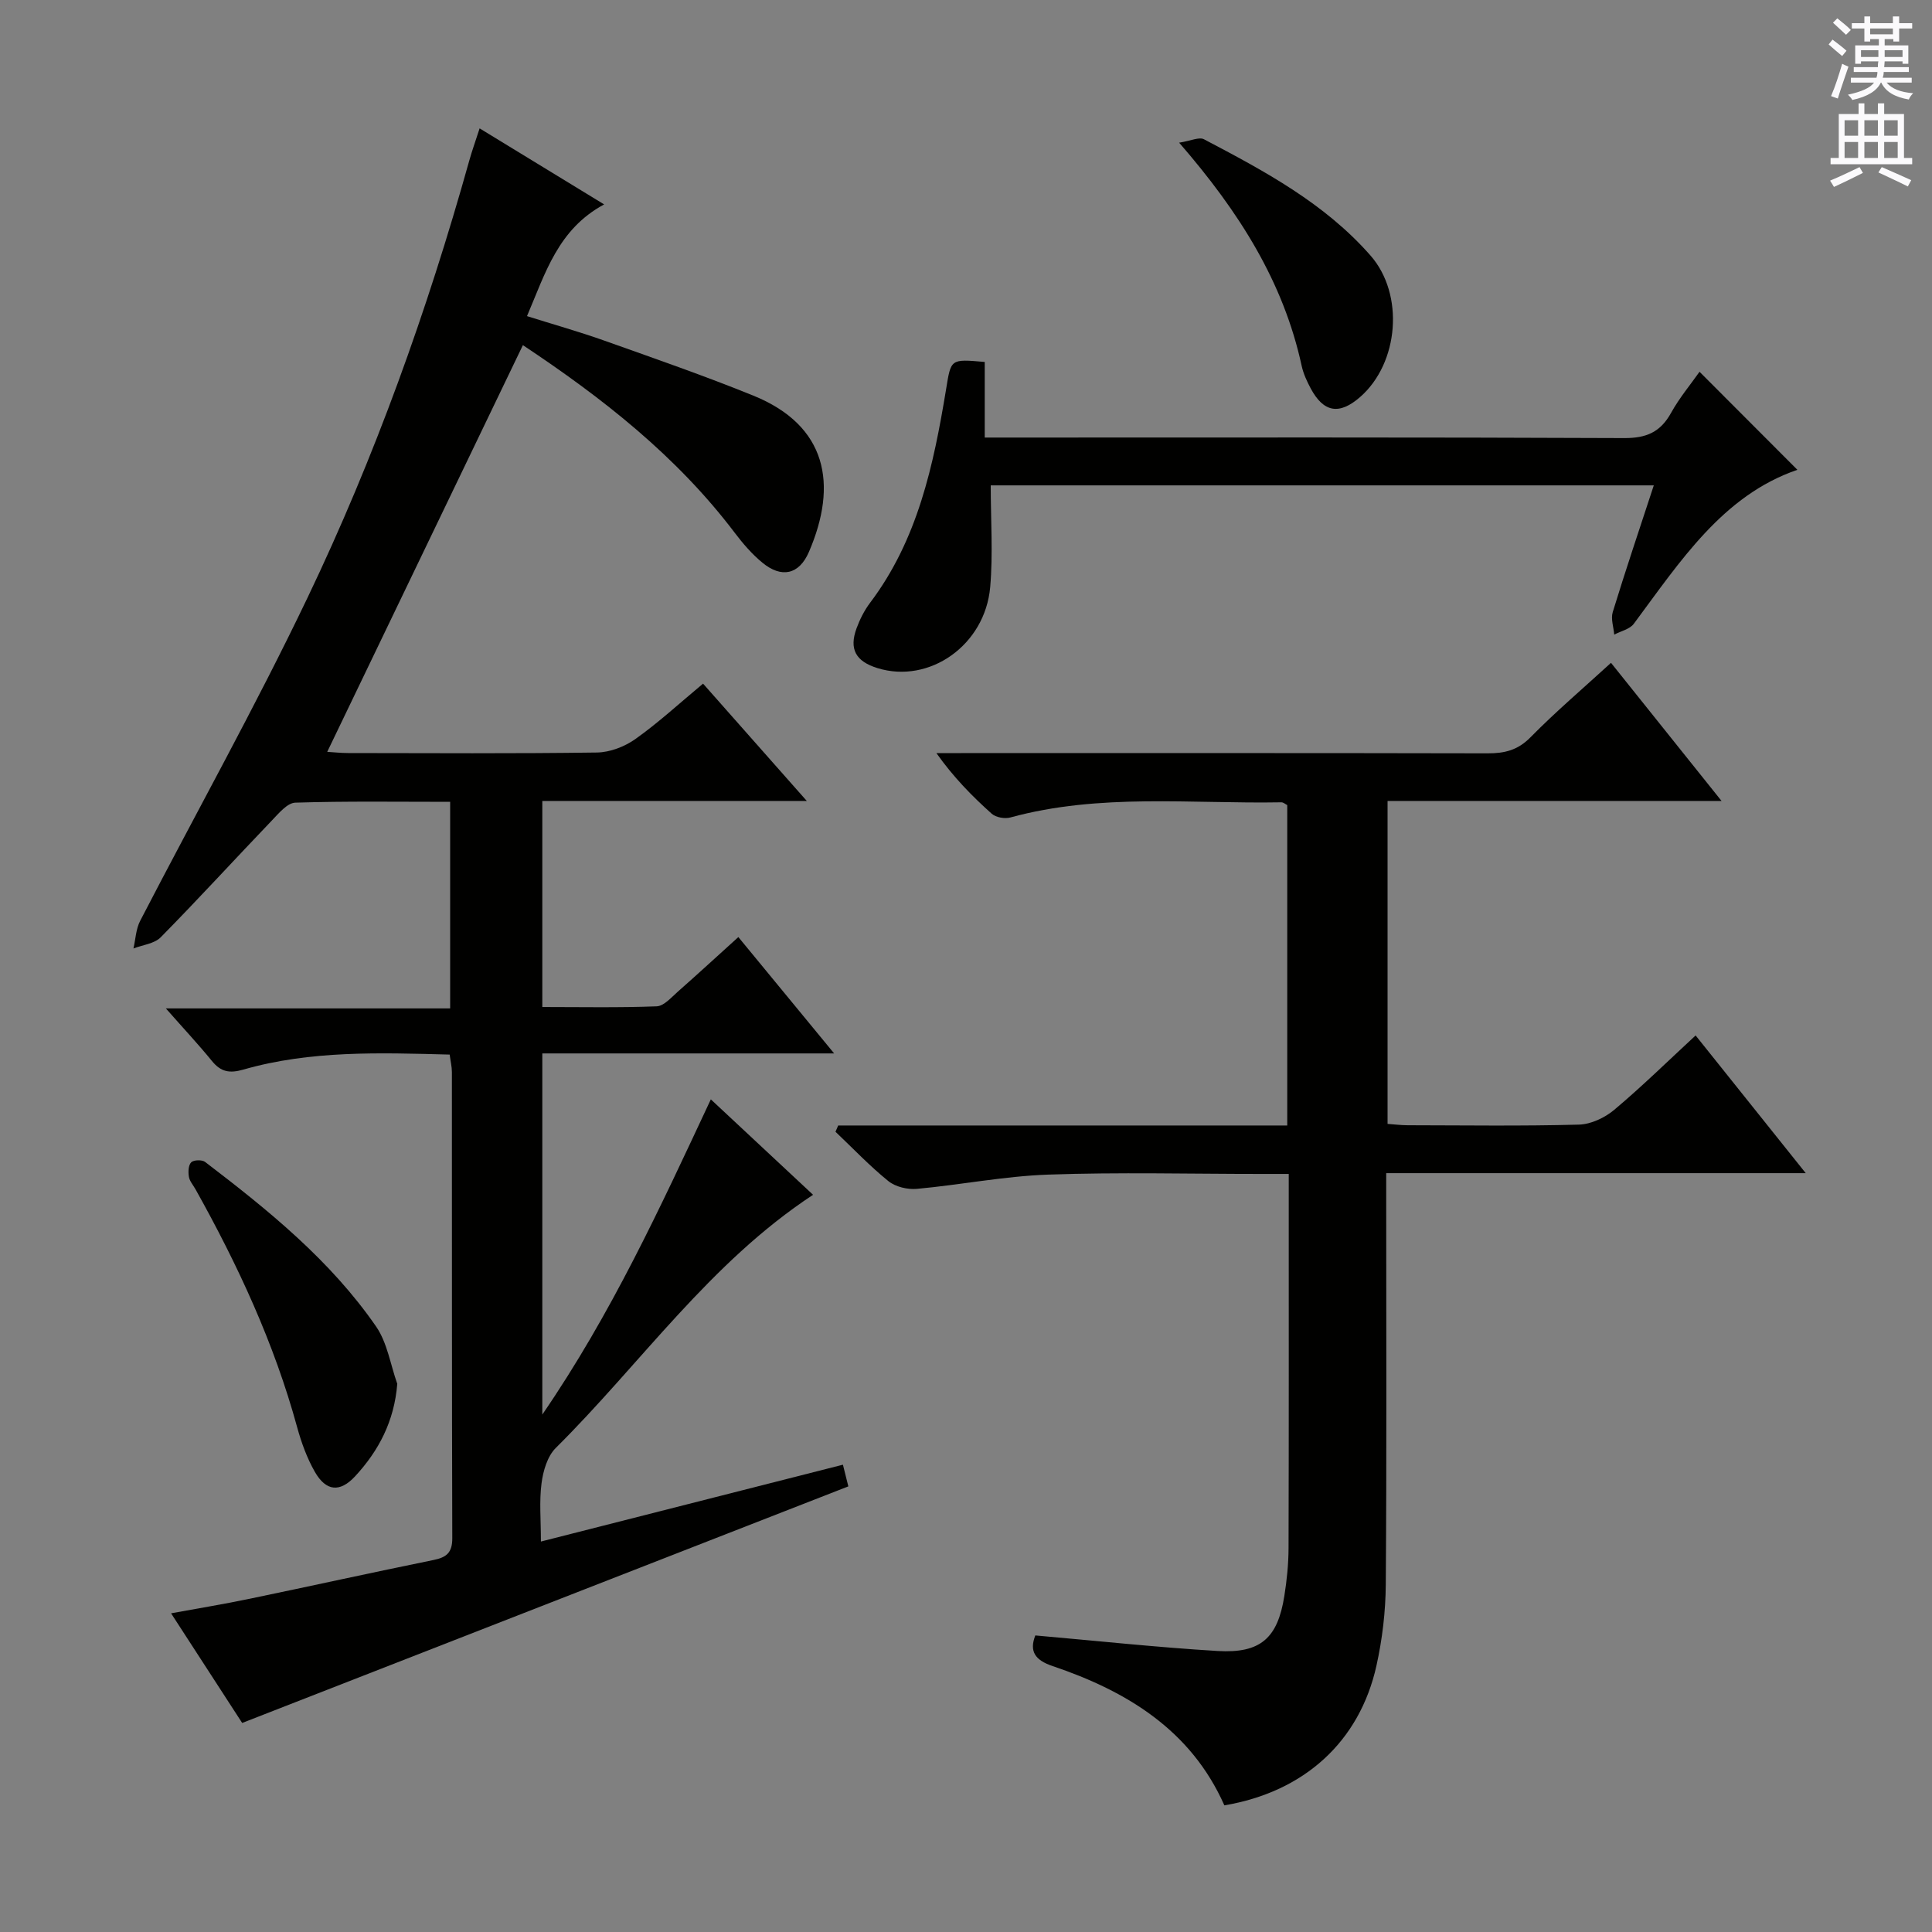 <svg enable-background="new 0 0 400 400" viewBox="0 0 400 400" xmlns="http://www.w3.org/2000/svg"><rect x="0" y="0" width="400" height="400" fill="#808080" stroke="none"/><g fill="#010100"><path d="m147.17 227.61c7.3 6.81 14.1 13.16 21.17 19.76-21.41 14.07-35.66 34.94-53.28 52.42-1.73 1.72-2.61 4.75-2.94 7.3-.49 3.75-.13 7.62-.13 12.07 21.1-5.37 41.72-10.61 62.53-15.91.52 2.1.92 3.67 1.12 4.49-41.76 16.3-83.33 32.52-125.5 48.98-4.31-6.64-9.26-14.27-14.72-22.7 5.83-1.07 11.09-1.93 16.3-3.02 12.67-2.63 25.31-5.43 38-8.01 2.7-.55 3.93-1.49 3.92-4.52-.1-32.16-.06-64.33-.08-96.49 0-1.12-.28-2.25-.46-3.64-14.49-.38-28.79-.89-42.73 3.11-2.85.82-4.64.48-6.48-1.77-2.81-3.45-5.85-6.7-9.55-10.9h58.86c0-14.55 0-28.43 0-42.77-10.81 0-21.44-.16-32.05.17-1.66.05-3.42 2.19-4.83 3.66-7.71 8.05-15.23 16.28-23.05 24.22-1.31 1.33-3.73 1.57-5.64 2.31.44-1.92.51-4.02 1.39-5.72 11.53-22.29 23.8-44.23 34.63-66.86 13.93-29.1 24.81-59.45 33.51-90.55.58-2.07 1.31-4.09 2.14-6.66 8.45 5.16 16.61 10.14 25.78 15.74-9.55 5.15-12.15 14.19-15.97 23.13 5.45 1.72 10.8 3.22 16.03 5.08 10.32 3.67 20.67 7.26 30.81 11.37 15.26 6.19 17.58 18.36 11.52 32.39-2.03 4.69-5.67 5.46-9.61 2.22-2.16-1.77-4.04-3.96-5.74-6.2-12.03-15.9-27.43-27.94-43.86-38.85-13.53 28.12-26.95 56.02-40.51 84.2 1.21.07 2.78.25 4.34.25 17.17.02 34.33.13 51.5-.11 2.7-.04 5.76-1.22 7.99-2.81 4.73-3.36 9.03-7.33 13.98-11.45 7.01 7.92 13.88 15.7 21.48 24.29-18.81 0-36.65 0-54.76 0v42.66c7.86 0 15.78.16 23.67-.14 1.51-.06 3.04-1.85 4.39-3.04 4.1-3.61 8.11-7.31 12.53-11.3 6.53 7.93 12.81 15.56 19.83 24.09-20.78 0-40.47 0-60.42 0v74.77c14.31-20.87 24.37-42.79 34.89-65.26z"/><path d="m173.54 233.02h92.97c0-22.37 0-44.29 0-66.33-.36-.18-.79-.58-1.21-.58-18.74.34-37.63-1.92-56.12 3.14-1.16.32-3-.01-3.86-.78-4.07-3.64-7.9-7.54-11.45-12.55h5.16c36.32 0 72.65-.03 108.97.05 3.5.01 6.23-.64 8.86-3.31 5.23-5.32 10.94-10.17 16.68-15.43 7.56 9.44 14.91 18.64 22.89 28.6-23.54 0-46.21 0-69.15 0v66.86c1.29.09 2.71.27 4.13.28 11.83.02 23.67.19 35.49-.13 2.49-.07 5.36-1.42 7.32-3.07 5.7-4.79 11.03-10.02 16.84-15.39 7.58 9.47 14.89 18.61 22.8 28.51-29.37 0-57.75 0-86.86 0v5.71c0 26.49.11 52.99-.09 79.48-.04 5.6-.72 11.31-1.93 16.78-3.5 15.74-14.97 26.14-31.49 28.92-6.9-15.56-20.15-23.64-35.59-28.85-3.59-1.21-4.84-3.03-3.55-6.33 12.64 1.11 25.17 2.46 37.73 3.22 8.92.53 12.45-2.66 13.83-11.4.52-3.27.86-6.6.87-9.91.07-23.83.04-47.65.04-71.48 0-1.8 0-3.59 0-5.98-2.28 0-4.06 0-5.83 0-14.66 0-29.34-.38-43.98.14-9.08.32-18.1 2.12-27.17 2.95-1.94.18-4.43-.41-5.91-1.6-3.87-3.13-7.33-6.78-10.95-10.22.19-.42.38-.86.56-1.3z"/><path d="m342.4 100.49c-46.05 0-91.41 0-137.28 0 0 7.22.49 14.18-.11 21.05-1.06 12.05-12.6 20.1-23.32 16.79-4.52-1.39-5.94-3.93-4.34-8.27.68-1.85 1.61-3.69 2.79-5.26 9.87-13.06 13.14-28.48 15.72-44.1 1.05-6.37.81-6.41 8.02-5.76v15.65h6.47c41.98 0 83.96-.08 125.94.11 4.56.02 7.47-1.23 9.67-5.19 1.76-3.18 4.14-6.01 5.91-8.54 6.81 6.82 13.56 13.58 20.26 20.3-15.46 5.29-24.27 18.98-33.87 31.88-.84 1.13-2.68 1.51-4.05 2.24-.13-1.56-.74-3.27-.31-4.66 2.65-8.65 5.55-17.24 8.5-26.24z"/><path d="m82.25 286.51c-.62 7.76-3.85 13.85-8.7 19.11-3.18 3.45-6.06 3.14-8.37-.9-1.62-2.84-2.78-6.03-3.65-9.2-4.76-17.4-12.28-33.6-21.04-49.27-.48-.87-1.23-1.69-1.38-2.61-.17-.99-.12-2.4.48-3 .51-.51 2.25-.56 2.88-.07 13.1 10 25.93 20.37 35.39 34.06 2.32 3.35 2.97 7.88 4.39 11.88z"/><path d="m244.13 29.54c2.43-.38 4.14-1.23 5.13-.71 12.51 6.57 25 13.25 34.5 24.09 7.03 8.02 5.88 22.24-2.15 29.27-4.32 3.78-7.58 3.23-10.27-1.82-.77-1.45-1.49-3.01-1.84-4.61-3.77-17.36-12.88-31.83-25.37-46.22z"/></g><path d="m378.6 9.2.8-1c.9.7 1.9 1.4 2.9 2.3l-.9 1.1c-1.1-.9-2-1.7-2.8-2.4zm.5 10.7c.9-2.1 1.6-4.3 2.3-6.7.4.2.8.4 1.3.6-.7 2.1-1.5 4.3-2.2 6.6zm.4-15.2.9-.9c1 .8 2 1.6 2.8 2.4l-1 1c-1-.9-1.9-1.8-2.7-2.5zm12.5-1.3h1.2v1.4h2.7v1.1h-2.7v2.7h-1.2v-.5h-1.8v1.3h4.9v3.8h-1.2v-.5h-3.7c0 .4-.1.9-.1 1.2h5.1v1h-5.2c0 .5-.1.9-.2 1.2h6v1h-5.2c1.1 1.3 2.9 2 5.5 2.2-.4.4-.7.8-.9 1.3-2.9-.5-4.8-1.6-5.7-3.5h-.1c-.8 1.7-2.7 2.9-5.9 3.6-.2-.4-.6-.8-.9-1.1 2.8-.6 4.6-1.4 5.4-2.5h-4.8v-1h5.3c.1-.3.2-.7.2-1.2h-4.9v-1h5c0-.4 0-.8.1-1.2h-3.6v.5h-1.2v-3.8h4.9v-1.3h-1.8v.5h-1.2v-2.7h-2.6v-1.1h2.6v-1.4h1.2v1.4h4.7v-1.4zm-6.7 8.4h3.6c0-.4 0-.9 0-1.4h-3.6zm1.9-4.7h4.7v-1.2h-4.7zm6.7 3.3h-3.7v1.4h3.7z" fill="#fbfafc"/><path d="m384.7 21.4h1.3v2.2h2.8v-2.2h1.3v2.2h4.1v9.1h1.7v1.3h-16.9v-1.3h1.7v-9.1h4.1v-2.2zm.3 13.2.7 1.2c-1.8.9-3.8 1.9-6 2.9-.2-.4-.5-.8-.8-1.3 2.4-1 4.4-2 6.1-2.8zm-3.1-6.5h2.8v-3.2h-2.8zm0 4.6h2.8v-3.3h-2.8zm4.1-4.6h2.8v-3.2h-2.8zm0 4.6h2.8v-3.3h-2.8zm3.6 1.9c2.1.9 4.1 1.8 6.1 2.7l-.7 1.3c-2.2-1.1-4.2-2-6.1-2.9zm3.3-9.7h-2.8v3.2h2.8zm-2.8 7.8h2.8v-3.3h-2.8z" fill="#fbfafc"/></svg>